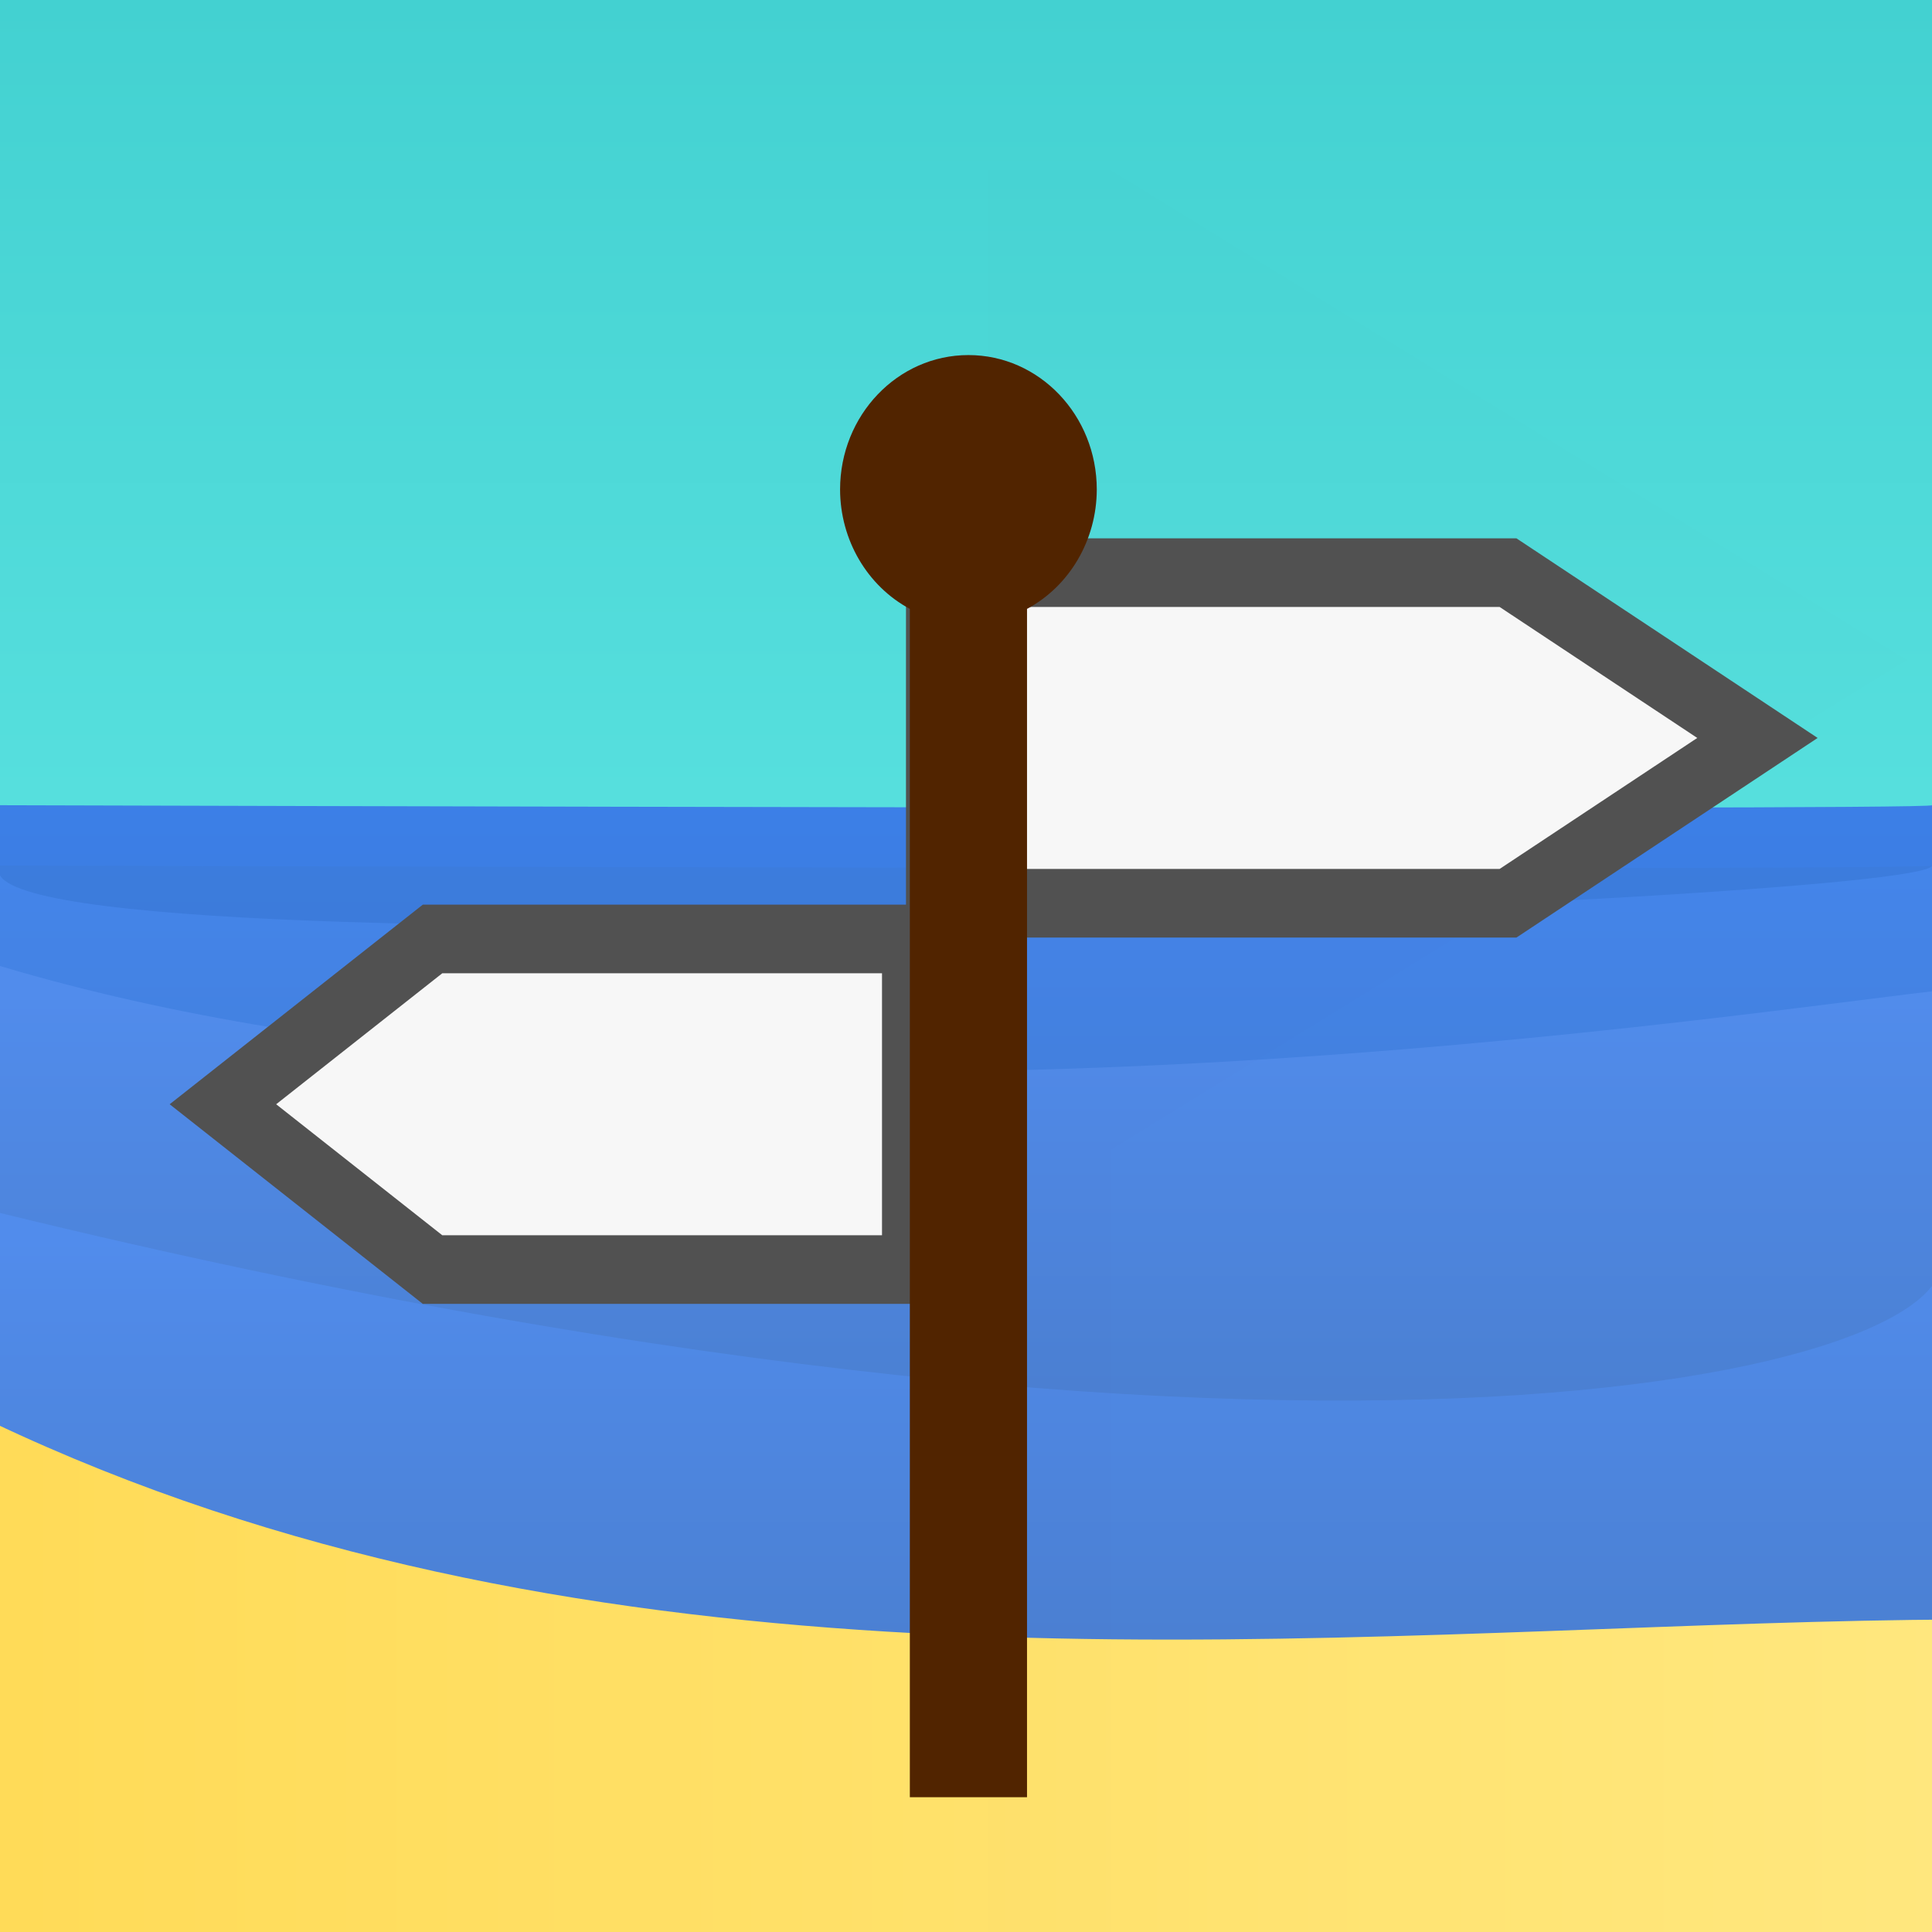 <?xml version="1.0" encoding="UTF-8" standalone="no"?>
<!-- Created with Inkscape (http://www.inkscape.org/) -->

<svg
   width="210mm"
   height="210mm"
   viewBox="0 0 210 210"
   version="1.1"
   id="svg1"
   sodipodi:docname="icon.svg"
   inkscape:version="1.3 (0e150ed, 2023-07-21)"
   xmlns:inkscape="http://www.inkscape.org/namespaces/inkscape"
   xmlns:sodipodi="http://sodipodi.sourceforge.net/DTD/sodipodi-0.dtd"
   xmlns:xlink="http://www.w3.org/1999/xlink"
   xmlns="http://www.w3.org/2000/svg"
   xmlns:svg="http://www.w3.org/2000/svg">
  <sodipodi:namedview
     id="namedview1"
     pagecolor="#505050"
     bordercolor="#eeeeee"
     borderopacity="1"
     inkscape:showpageshadow="0"
     inkscape:pageopacity="0"
     inkscape:pagecheckerboard="0"
     inkscape:deskcolor="#363636"
     inkscape:document-units="mm"
     inkscape:zoom="0.45806371"
     inkscape:cx="213.94404"
     inkscape:cy="167.00734"
     inkscape:window-width="1512"
     inkscape:window-height="868"
     inkscape:window-x="0"
     inkscape:window-y="38"
     inkscape:window-maximized="1"
     inkscape:current-layer="layer1" />
  <defs
     id="defs1">
    <linearGradient
       id="linearGradient30"
       inkscape:collect="always">
      <stop
         style="stop-color:#3c7cdd;stop-opacity:1;"
         offset="0"
         id="stop29" />
      <stop
         style="stop-color:#3f6aa4;stop-opacity:1;"
         offset="1"
         id="stop30" />
    </linearGradient>
    <linearGradient
       id="linearGradient28"
       inkscape:collect="always">
      <stop
         style="stop-color:#4485ea;stop-opacity:1;"
         offset="0"
         id="stop27" />
      <stop
         style="stop-color:#3f6aa4;stop-opacity:1;"
         offset="1"
         id="stop28" />
    </linearGradient>
    <linearGradient
       id="linearGradient25"
       inkscape:collect="always">
      <stop
         style="stop-color:#518cec;stop-opacity:1;"
         offset="0"
         id="stop24" />
      <stop
         style="stop-color:#3f6aa4;stop-opacity:1;"
         offset="1"
         id="stop25" />
    </linearGradient>
    <linearGradient
       id="linearGradient11"
       inkscape:collect="always">
      <stop
         style="stop-color:#ffd648;stop-opacity:1;"
         offset="0"
         id="stop11" />
      <stop
         style="stop-color:#ffed90;stop-opacity:1;"
         offset="1"
         id="stop12" />
    </linearGradient>
    <linearGradient
       id="linearGradient8"
       inkscape:collect="always">
      <stop
         style="stop-color:#3c7fe7;stop-opacity:1;"
         offset="0"
         id="stop8" />
      <stop
         style="stop-color:#3f6aa4;stop-opacity:1;"
         offset="1"
         id="stop9" />
    </linearGradient>
    <inkscape:perspective
       sodipodi:type="inkscape:persp3d"
       inkscape:vp_x="11.080003 : 42.489932 : 1"
       inkscape:vp_y="0 : 1000 : 0"
       inkscape:vp_z="221.07998 : 42.489932 : 1"
       inkscape:persp3d-origin="116.07999 : 7.4899348 : 1"
       id="perspective2" />
    <linearGradient
       id="linearGradient1"
       inkscape:collect="always">
      <stop
         style="stop-color:#43d1d1;stop-opacity:1;"
         offset="0"
         id="stop1" />
      <stop
         style="stop-color:#71f3ef;stop-opacity:1;"
         offset="1"
         id="stop2" />
    </linearGradient>
    <linearGradient
       inkscape:collect="always"
       xlink:href="#linearGradient1"
       id="linearGradient2"
       x1="105"
       y1="43.5"
       x2="105"
       y2="253.5"
       gradientUnits="userSpaceOnUse" />
    <linearGradient
       inkscape:collect="always"
       xlink:href="#linearGradient8"
       id="linearGradient10"
       gradientUnits="userSpaceOnUse"
       gradientTransform="matrix(1,0,0,1.177,6.3127832e-7,-23.948)"
       x1="105"
       y1="131.612"
       x2="105"
       y2="253.5" />
    <linearGradient
       inkscape:collect="always"
       xlink:href="#linearGradient11"
       id="linearGradient12"
       x1="-68.323"
       y1="233.385"
       x2="278.323"
       y2="233.385"
       gradientUnits="userSpaceOnUse"
       gradientTransform="matrix(1.143,0,0,1.255,-8.066,-42.01)" />
    <filter
       inkscape:collect="always"
       style="color-interpolation-filters:sRGB"
       id="filter15"
       x="-5.9737125e-05"
       y="-1.1875561e-05"
       width="1"
       height="1">
      <feGaussianBlur
         inkscape:collect="always"
         stdDeviation="0"
         id="feGaussianBlur15" />
    </filter>
    <filter
       inkscape:collect="always"
       style="color-interpolation-filters:sRGB"
       id="filter15-52"
       x="-0.468"
       y="-0.241"
       width="1.936"
       height="1.482">
      <feGaussianBlur
         inkscape:collect="always"
         stdDeviation="6.528"
         id="feGaussianBlur15-2" />
    </filter>
    <linearGradient
       inkscape:collect="always"
       xlink:href="#linearGradient25"
       id="linearGradient24"
       gradientUnits="userSpaceOnUse"
       gradientTransform="matrix(1,0,0,1.012,-1.1843608e-6,18.127)"
       x1="105"
       y1="131.612"
       x2="105"
       y2="253.5" />
    <linearGradient
       inkscape:collect="always"
       xlink:href="#linearGradient25"
       id="linearGradient26"
       gradientUnits="userSpaceOnUse"
       gradientTransform="matrix(1,0,0,1.012,-2.0921804e-6,44.972)"
       x1="105"
       y1="131.612"
       x2="105"
       y2="253.5" />
    <linearGradient
       inkscape:collect="always"
       xlink:href="#linearGradient28"
       id="linearGradient27"
       gradientUnits="userSpaceOnUse"
       gradientTransform="matrix(1,0,0,1.177,1.4078196e-6,-17.39)"
       x1="105"
       y1="131.612"
       x2="105"
       y2="253.5" />
    <linearGradient
       inkscape:collect="always"
       xlink:href="#linearGradient30"
       id="linearGradient29"
       gradientUnits="userSpaceOnUse"
       gradientTransform="matrix(1,0,0,1.177,-2.0921804e-6,-17.39)"
       x1="105"
       y1="131.612"
       x2="105"
       y2="253.5" />
  </defs>
  <g
     inkscape:label="Layer 1"
     inkscape:groupmode="layer"
     id="layer1"
     transform="translate(-6.8085383e-6,-43.5)">
    <rect
       style="fill:url(#linearGradient2);stroke-width:8.647;stroke-linecap:round;paint-order:stroke fill markers"
       id="rect1"
       width="210"
       height="210"
       x="6.8085383e-06"
       y="43.5" />
    <path
       id="rect8-0"
       style="fill:url(#linearGradient10);stroke-width:5.257;stroke-linecap:round;paint-order:stroke fill markers"
       d="m 7.6312784e-6,131.023 c 0,0 210,0.626 210,0 V 274.543 H 7.6312784e-6 Z"
       sodipodi:nodetypes="ccccc" />
    <path
       id="rect8-0-2"
       style="fill:url(#linearGradient29);stroke-width:5.257;stroke-linecap:round;paint-order:stroke fill markers"
       d="m 4.9078196e-6,137.58 c 0,0 210,0.626 210,0 V 281.1 H 4.9078196e-6 Z"
       sodipodi:nodetypes="ccccc" />
    <path
       id="rect8-0-5"
       style="fill:url(#linearGradient27);stroke-width:5.257;stroke-linecap:round;paint-order:stroke fill markers"
       d="M 8.4078196e-6,137.58 C -6.61,150.029 209.31,141.699 210,137.58 V 281.1 H 8.4078196e-6 Z"
       sodipodi:nodetypes="ccccc" />
    <path
       id="rect8-0-4"
       style="fill:url(#linearGradient24);stroke-width:4.873;stroke-linecap:round;paint-order:stroke fill markers"
       d="M 6.8085383e-6,148.5 C 75.006,170.926 184.964,154.153 210,151.253 V 274.543 H 5.8156392e-6 Z"
       sodipodi:nodetypes="ccccc" />
    <path
       id="rect8-0-4-5"
       style="fill:url(#linearGradient26);stroke-width:4.873;stroke-linecap:round;paint-order:stroke fill markers"
       d="M 5.9078196e-6,175.346 C 149.954,211.94 220.568,190.582 210,178.099 V 301.389 H 4.9078196e-6 Z"
       sodipodi:nodetypes="ccccc" />
    <path
       id="path9"
       style="fill:url(#linearGradient12);stroke-width:9.562;stroke-linecap:round;paint-order:stroke fill markers"
       d="m 310.05,250.952 c 23.663,32.185 -88.694,72.332 -198.104,72.332 -109.41,0 -252.197,-47.066 -252.197,-87.014 1e-5,-39.948 24.742,-110.656 116.462,-51.009 120.404,78.3 281.504,-5.491 333.838,65.691 z"
       sodipodi:nodetypes="sssss" />
    <g
       id="g15"
       transform="matrix(2.615,0,0,2.787,-155.22,-291.089)">
      <path
         id="rect12-1"
         style="opacity:0.056;fill:#271100;fill-opacity:1;stroke-width:2.618;stroke-linecap:round;paint-order:stroke fill markers;filter:url(#filter15-52)"
         d="m 102.758,131.258 v 64.992 h 4.484 v -31.527 l 28.982,-16.731 -28.982,-16.731 v -0.003 z"
         transform="matrix(1.142,0,0,1.142,-16.939,-23.213)" />
      <g
         id="g30"
         transform="matrix(1.086,0,0,1.138,-13.22,-26.222)">
        <g
           id="g31">
          <path
             id="path12-29"
             style="fill:#f7f7f7;fill-opacity:1;stroke-width:2.351;stroke-linecap:round;paint-order:stroke fill markers;stroke:#515151;stroke-opacity:1;stroke-dasharray:none"
             inkscape:transform-center-x="-1.197195"
             inkscape:transform-center-y="1.2269577e-06"
             d="m 102.682,148.163 v 11.33 h 21.868 l 9.546,-5.665 -9.546,-5.665 z" />
          <path
             id="path12-29-8"
             style="fill:#f7f7f7;fill-opacity:1;stroke:#515151;stroke-width:2.351;stroke-linecap:round;stroke-dasharray:none;stroke-opacity:1;paint-order:stroke fill markers"
             inkscape:transform-center-x="1.0061644"
             inkscape:transform-center-y="1.2269577e-06"
             d="m 101.764,160.717 v 11.33 H 83.385 l -8.023,-5.665 8.023,-5.665 z" />
          <path
             id="rect12"
             style="fill:#512400;fill-opacity:1;stroke-width:2.618;stroke-linecap:round;paint-order:stroke fill markers;filter:url(#filter15)"
             d="m 103.897,140.706 c -2.713,0 -4.913,2.064 -4.913,4.609 0.005,1.725 1.035,3.303 2.67,4.09 l 9e-5,40.725 h 4.485 l -9e-5,-40.725 c 1.635,-0.787 2.666,-2.365 2.67,-4.09 0,-2.546 -2.199,-4.609 -4.913,-4.609 z"
             sodipodi:nodetypes="sccccccs" />
        </g>
      </g>
    </g>
  </g>
</svg>
